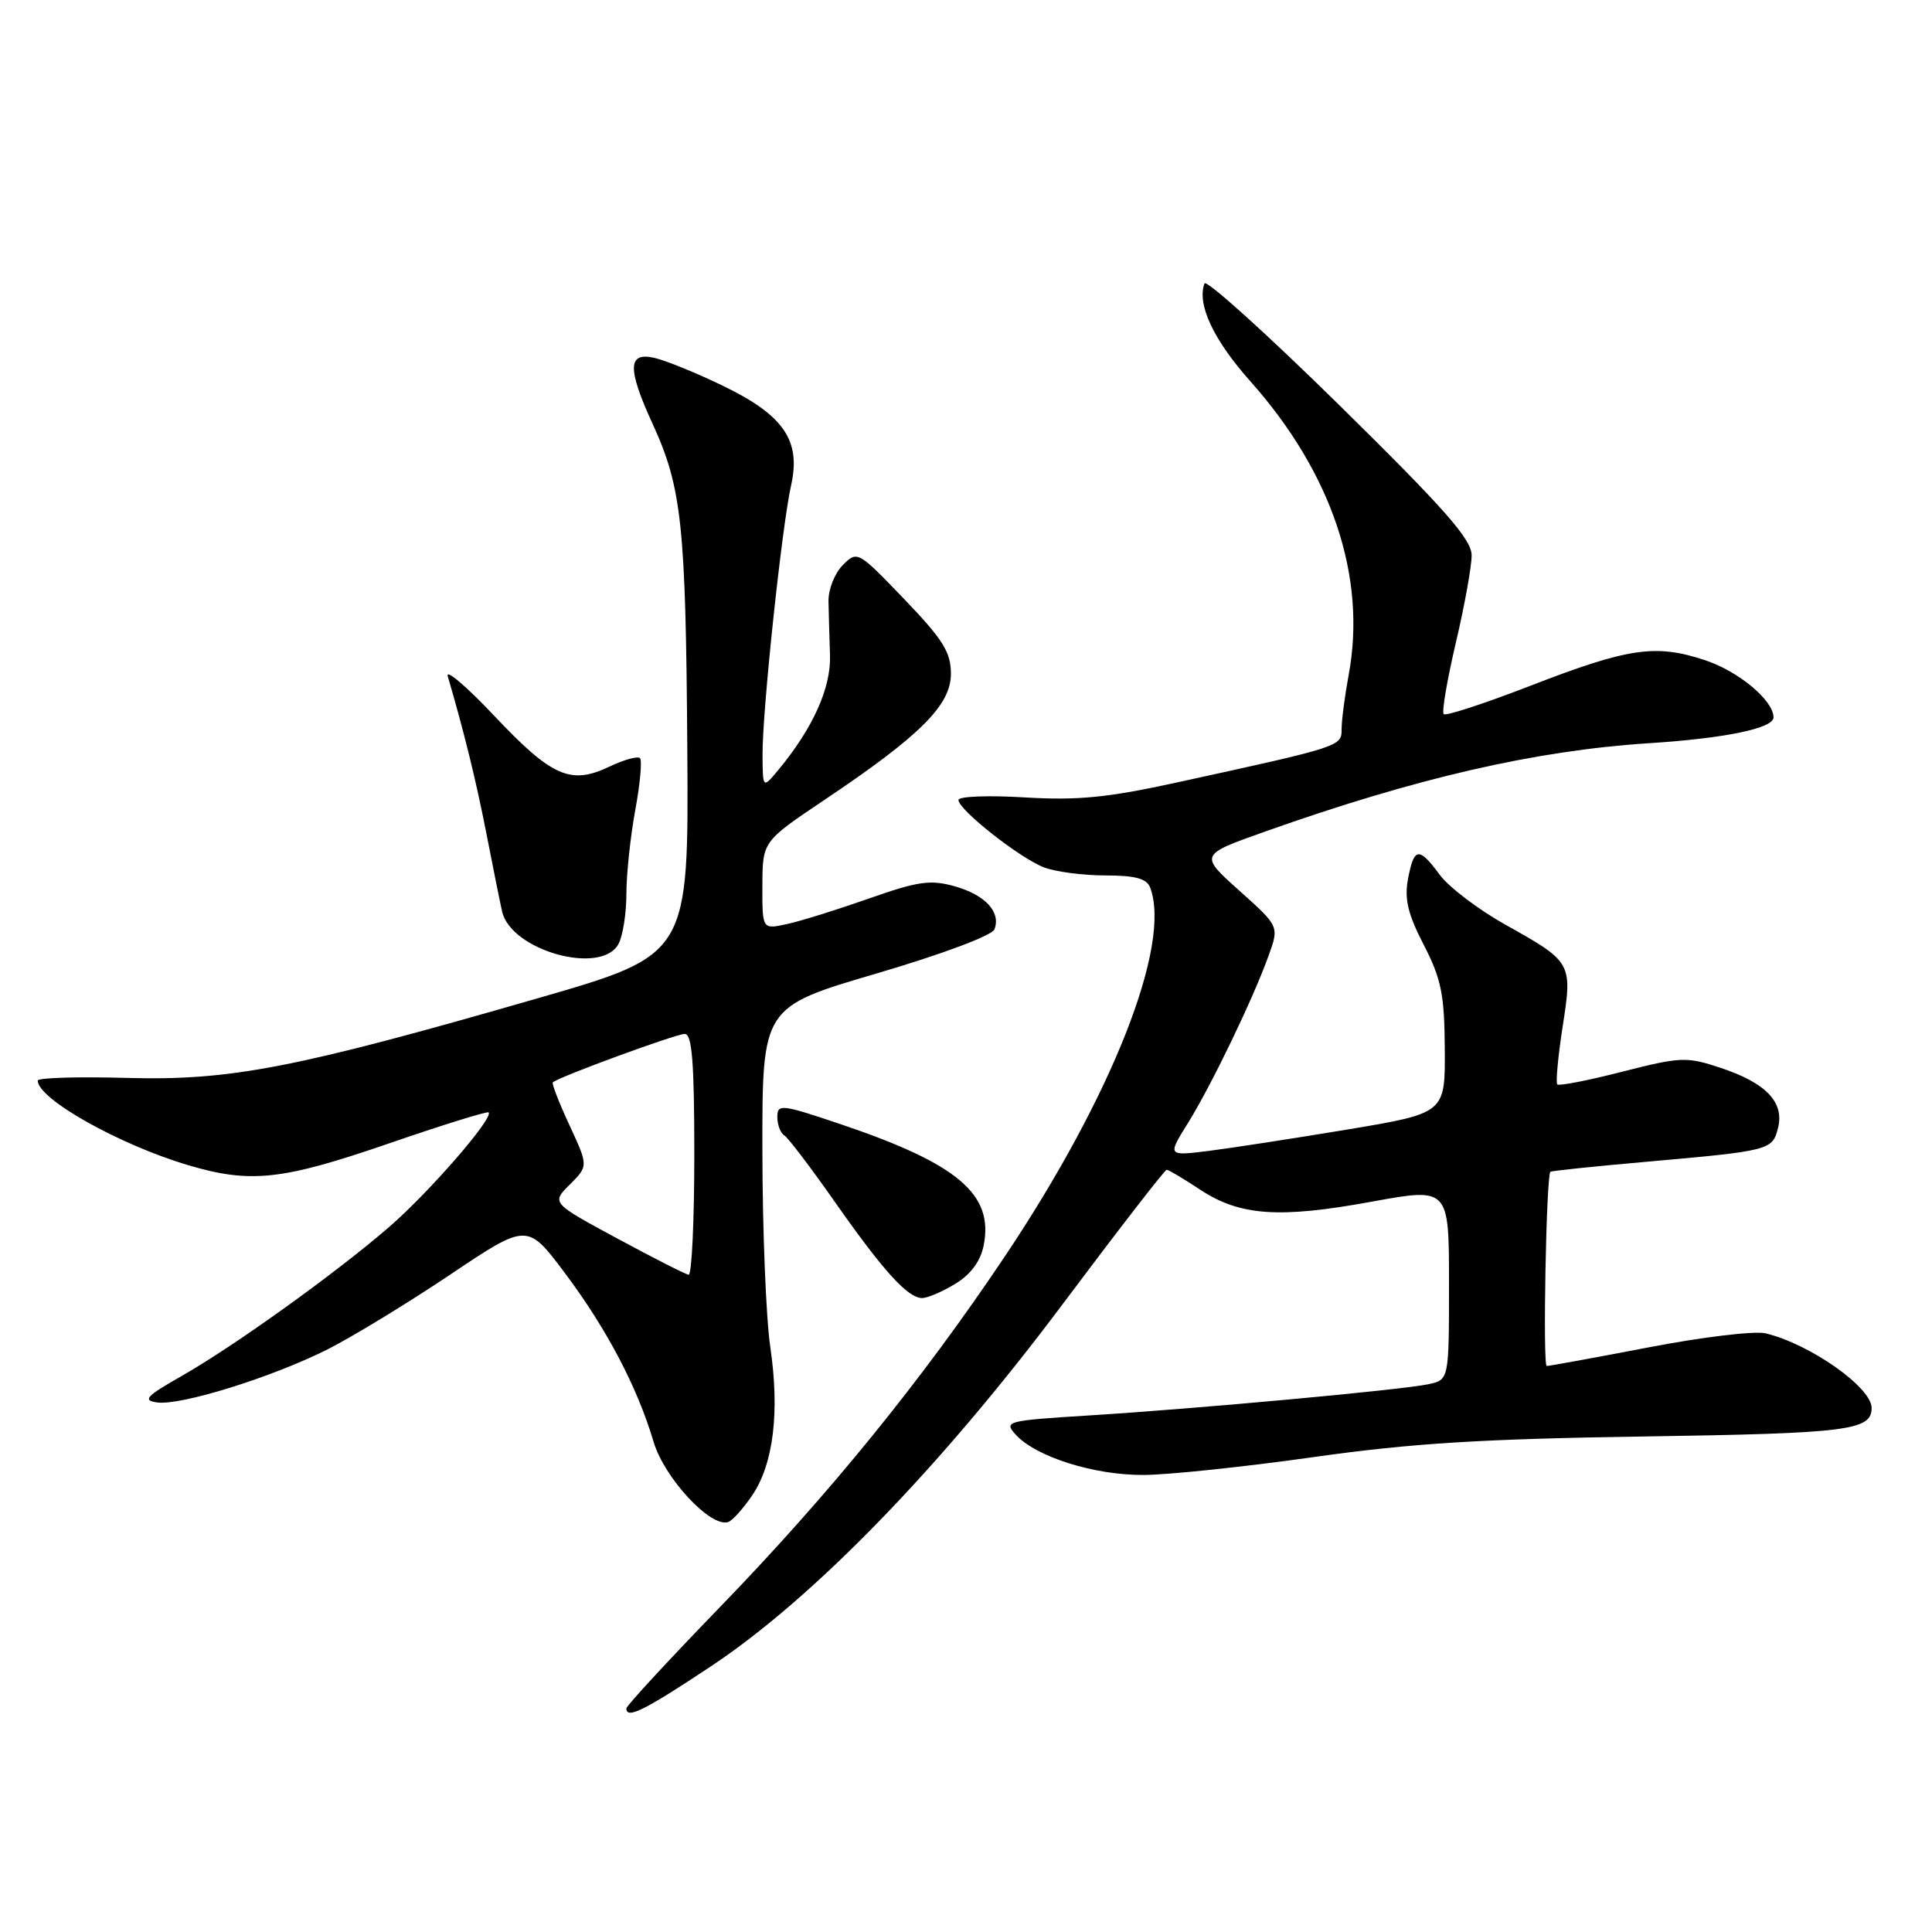 <?xml version="1.0" encoding="UTF-8" standalone="no"?>
<!DOCTYPE svg PUBLIC "-//W3C//DTD SVG 1.1//EN" "http://www.w3.org/Graphics/SVG/1.1/DTD/svg11.dtd" >
<svg xmlns="http://www.w3.org/2000/svg" xmlns:xlink="http://www.w3.org/1999/xlink" version="1.1" viewBox="0 0 256 256">
 <g >
 <path fill="currentColor"
d=" M 94.18 220.81 C 107.75 211.81 124.67 194.38 140.85 172.75 C 148.16 162.99 154.34 155.00 154.59 155.00 C 154.84 155.00 156.82 156.18 159.00 157.62 C 164.28 161.11 169.47 161.48 181.75 159.23 C 192.00 157.36 192.00 157.36 192.00 170.10 C 192.00 182.84 192.00 182.84 189.25 183.42 C 185.65 184.18 158.54 186.67 144.21 187.56 C 133.35 188.24 132.99 188.33 134.59 190.10 C 137.24 193.03 144.96 195.47 151.50 195.44 C 154.80 195.43 164.93 194.36 174.00 193.08 C 187.01 191.24 196.30 190.66 217.94 190.34 C 244.87 189.93 248.00 189.54 248.00 186.56 C 248.00 183.83 239.81 178.07 233.93 176.67 C 232.51 176.33 225.56 177.16 218.47 178.53 C 211.38 179.89 205.30 181.00 204.95 181.00 C 204.41 181.00 204.88 155.95 205.43 155.27 C 205.53 155.15 211.22 154.55 218.06 153.95 C 234.58 152.49 234.86 152.41 235.60 149.44 C 236.45 146.05 234.00 143.49 227.98 141.49 C 223.47 140.00 222.73 140.03 214.98 142.00 C 210.47 143.16 206.58 143.92 206.35 143.69 C 206.13 143.46 206.44 140.04 207.05 136.09 C 208.38 127.55 208.34 127.48 199.39 122.48 C 195.87 120.50 192.00 117.56 190.80 115.95 C 188.00 112.16 187.37 112.24 186.57 116.46 C 186.07 119.13 186.55 121.12 188.66 125.21 C 190.98 129.71 191.40 131.77 191.44 139.00 C 191.50 147.50 191.50 147.50 178.58 149.66 C 171.47 150.84 163.18 152.12 160.17 152.50 C 154.69 153.18 154.69 153.18 157.39 148.84 C 160.49 143.87 166.05 132.33 168.10 126.62 C 169.50 122.74 169.50 122.74 164.21 118.01 C 158.92 113.27 158.92 113.27 167.71 110.16 C 187.67 103.08 203.44 99.45 218.50 98.48 C 228.61 97.83 235.00 96.50 235.00 95.06 C 235.00 92.81 230.39 88.96 225.93 87.48 C 219.37 85.30 215.77 85.83 202.65 90.92 C 196.68 93.23 191.57 94.90 191.30 94.63 C 191.02 94.36 191.75 90.11 192.90 85.19 C 194.06 80.28 195.00 75.06 195.00 73.59 C 195.00 71.47 191.46 67.45 177.50 53.72 C 167.87 44.25 159.82 36.98 159.60 37.56 C 158.58 40.32 160.78 45.02 165.66 50.50 C 176.49 62.67 181.11 76.43 178.71 89.41 C 178.19 92.21 177.77 95.45 177.77 96.60 C 177.77 98.91 177.79 98.91 156.00 103.67 C 146.74 105.70 142.80 106.08 135.75 105.66 C 130.94 105.37 127.00 105.52 127.00 106.00 C 127.00 107.30 135.16 113.73 138.35 114.94 C 139.88 115.52 143.53 116.00 146.46 116.00 C 150.39 116.00 151.94 116.41 152.39 117.58 C 155.29 125.13 147.35 145.28 133.12 166.52 C 122.10 182.96 109.87 198.01 95.30 213.05 C 88.54 220.03 83.00 226.03 83.00 226.37 C 83.00 227.84 85.39 226.65 94.18 220.81 Z  M 99.66 198.16 C 102.49 193.98 103.33 187.13 102.07 178.50 C 101.50 174.65 101.03 162.94 101.02 152.47 C 101.00 133.44 101.00 133.44 116.12 129.00 C 124.86 126.43 131.46 123.96 131.77 123.14 C 132.65 120.85 130.55 118.58 126.51 117.44 C 123.27 116.53 121.64 116.77 115.11 119.07 C 110.93 120.54 106.04 122.07 104.25 122.45 C 101.00 123.16 101.00 123.16 101.02 117.33 C 101.04 111.50 101.04 111.50 109.23 106.00 C 121.95 97.47 126.00 93.43 126.00 89.29 C 126.00 86.41 124.96 84.75 119.81 79.38 C 113.67 72.99 113.60 72.95 111.67 74.88 C 110.60 75.96 109.75 78.11 109.78 79.67 C 109.81 81.23 109.90 84.44 109.98 86.81 C 110.13 91.15 107.70 96.52 103.12 102.04 C 101.07 104.50 101.07 104.50 101.04 100.00 C 101.01 94.22 103.61 69.68 104.83 64.28 C 106.15 58.38 103.85 55.02 95.83 51.14 C 92.35 49.45 88.26 47.78 86.75 47.43 C 83.16 46.59 83.09 48.78 86.49 56.20 C 90.34 64.60 90.87 69.60 91.07 99.09 C 91.26 126.50 91.26 126.50 71.38 132.24 C 39.08 141.56 30.57 143.21 16.78 142.83 C 10.30 142.65 5.00 142.81 5.00 143.18 C 5.00 145.61 15.78 151.67 24.93 154.39 C 33.19 156.84 37.36 156.39 51.45 151.54 C 58.58 149.08 64.56 147.22 64.74 147.40 C 65.45 148.12 56.84 158.02 51.51 162.63 C 44.32 168.83 31.08 178.33 24.00 182.37 C 19.36 185.01 18.86 185.55 20.81 185.83 C 23.95 186.27 36.08 182.49 43.44 178.78 C 46.74 177.11 54.04 172.66 59.66 168.89 C 69.87 162.04 69.87 162.04 74.87 168.71 C 80.43 176.14 84.45 183.80 86.61 191.07 C 88.04 195.86 94.16 202.44 96.48 201.68 C 97.04 201.50 98.47 199.91 99.66 198.16 Z  M 126.60 170.10 C 128.64 168.86 129.93 167.11 130.34 165.03 C 131.70 158.27 126.94 154.22 111.50 149.00 C 103.54 146.31 103.00 146.25 103.00 148.00 C 103.00 149.04 103.42 150.14 103.93 150.45 C 104.44 150.77 107.44 154.72 110.61 159.24 C 117.06 168.44 120.29 172.00 122.20 172.00 C 122.92 171.99 124.90 171.14 126.60 170.10 Z  M 81.96 125.07 C 82.53 124.00 83.00 121.02 83.00 118.43 C 83.00 115.85 83.53 110.87 84.17 107.37 C 84.82 103.87 85.10 100.76 84.80 100.46 C 84.49 100.16 82.66 100.67 80.73 101.59 C 75.62 104.03 73.12 102.93 65.52 94.88 C 61.81 90.95 59.03 88.58 59.33 89.61 C 61.48 96.92 63.12 103.60 64.46 110.50 C 65.32 114.90 66.25 119.53 66.53 120.78 C 67.72 125.97 79.70 129.30 81.96 125.07 Z  M 81.78 164.10 C 73.06 159.39 73.06 159.39 75.51 156.95 C 77.96 154.50 77.96 154.50 75.46 149.10 C 74.08 146.14 73.09 143.58 73.25 143.42 C 73.92 142.74 89.56 137.00 90.73 137.00 C 91.70 137.00 92.00 140.71 92.00 153.00 C 92.00 161.80 91.66 168.96 91.25 168.91 C 90.84 168.86 86.58 166.69 81.78 164.10 Z "/>
</g>
</svg>